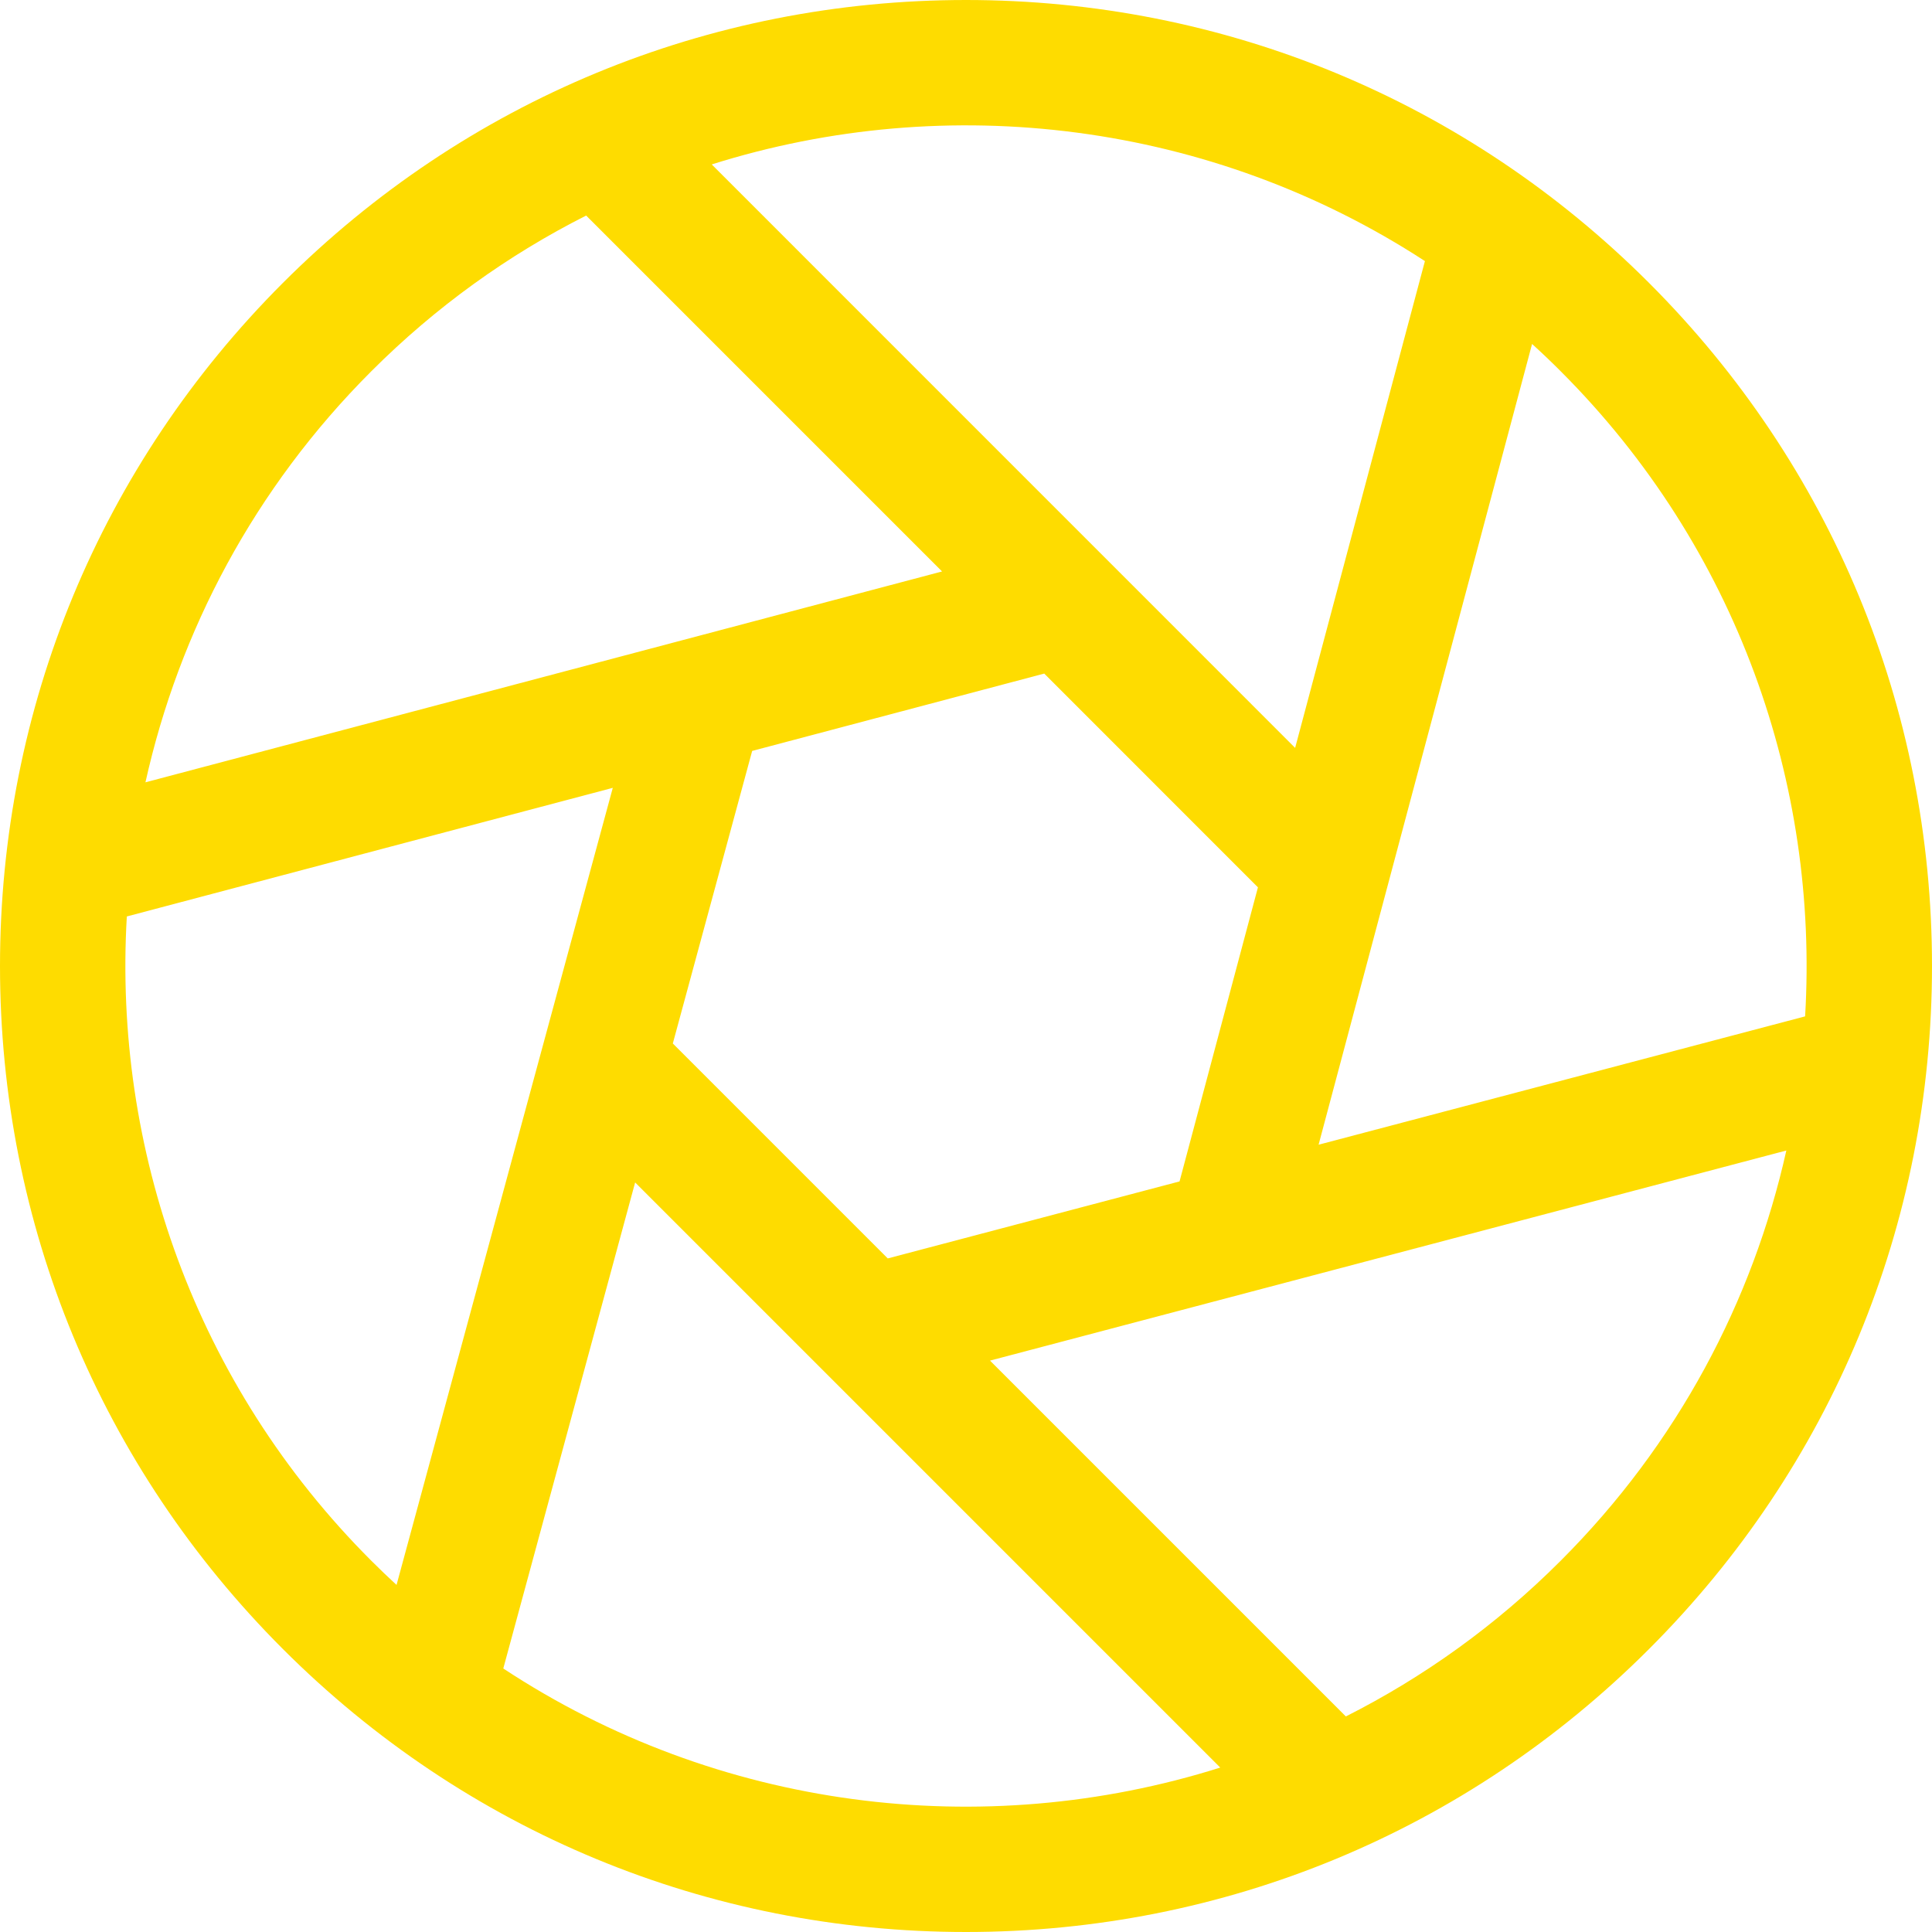 <svg width="28" height="28" viewBox="0 0 28 28" fill="none" xmlns="http://www.w3.org/2000/svg">
<path d="M23.899 23.899C21.255 26.544 17.739 28 14 28C10.261 28 6.745 26.544 4.1 23.899C1.456 21.255 0 17.74 0 14C0 10.26 1.456 6.745 4.1 4.1C6.745 1.456 10.261 0 14 0C17.739 0 21.255 1.456 23.899 4.1C26.544 6.745 28 10.26 28 14C28 17.74 26.544 21.255 23.899 23.899ZM25.889 16.674L14.348 19.719L19.505 24.876C20.628 24.309 21.682 23.557 22.619 22.619C24.313 20.926 25.402 18.855 25.889 16.674ZM18.231 12.86L15.134 9.762L10.901 10.883L9.751 15.123L12.866 18.238L17.095 17.122L18.231 12.86ZM17.685 25.617L9.205 17.137L7.294 24.181C10.398 26.226 14.237 26.705 17.685 25.617ZM5.381 22.619C5.501 22.739 5.623 22.856 5.747 22.97L8.881 11.418L1.838 13.282C1.642 16.638 2.822 20.061 5.381 22.619ZM2.108 11.338L13.653 8.282L8.495 3.124C7.372 3.691 6.318 4.443 5.381 5.381C3.684 7.077 2.594 9.153 2.108 11.338ZM10.315 2.383L18.77 10.839L20.651 3.784C17.558 1.769 13.743 1.302 10.315 2.383ZM22.619 5.381C22.484 5.245 22.345 5.113 22.204 4.985L19.11 16.59L26.161 14.73C26.361 11.37 25.181 7.942 22.619 5.381Z" fill="#FEDC00"/>
</svg>
